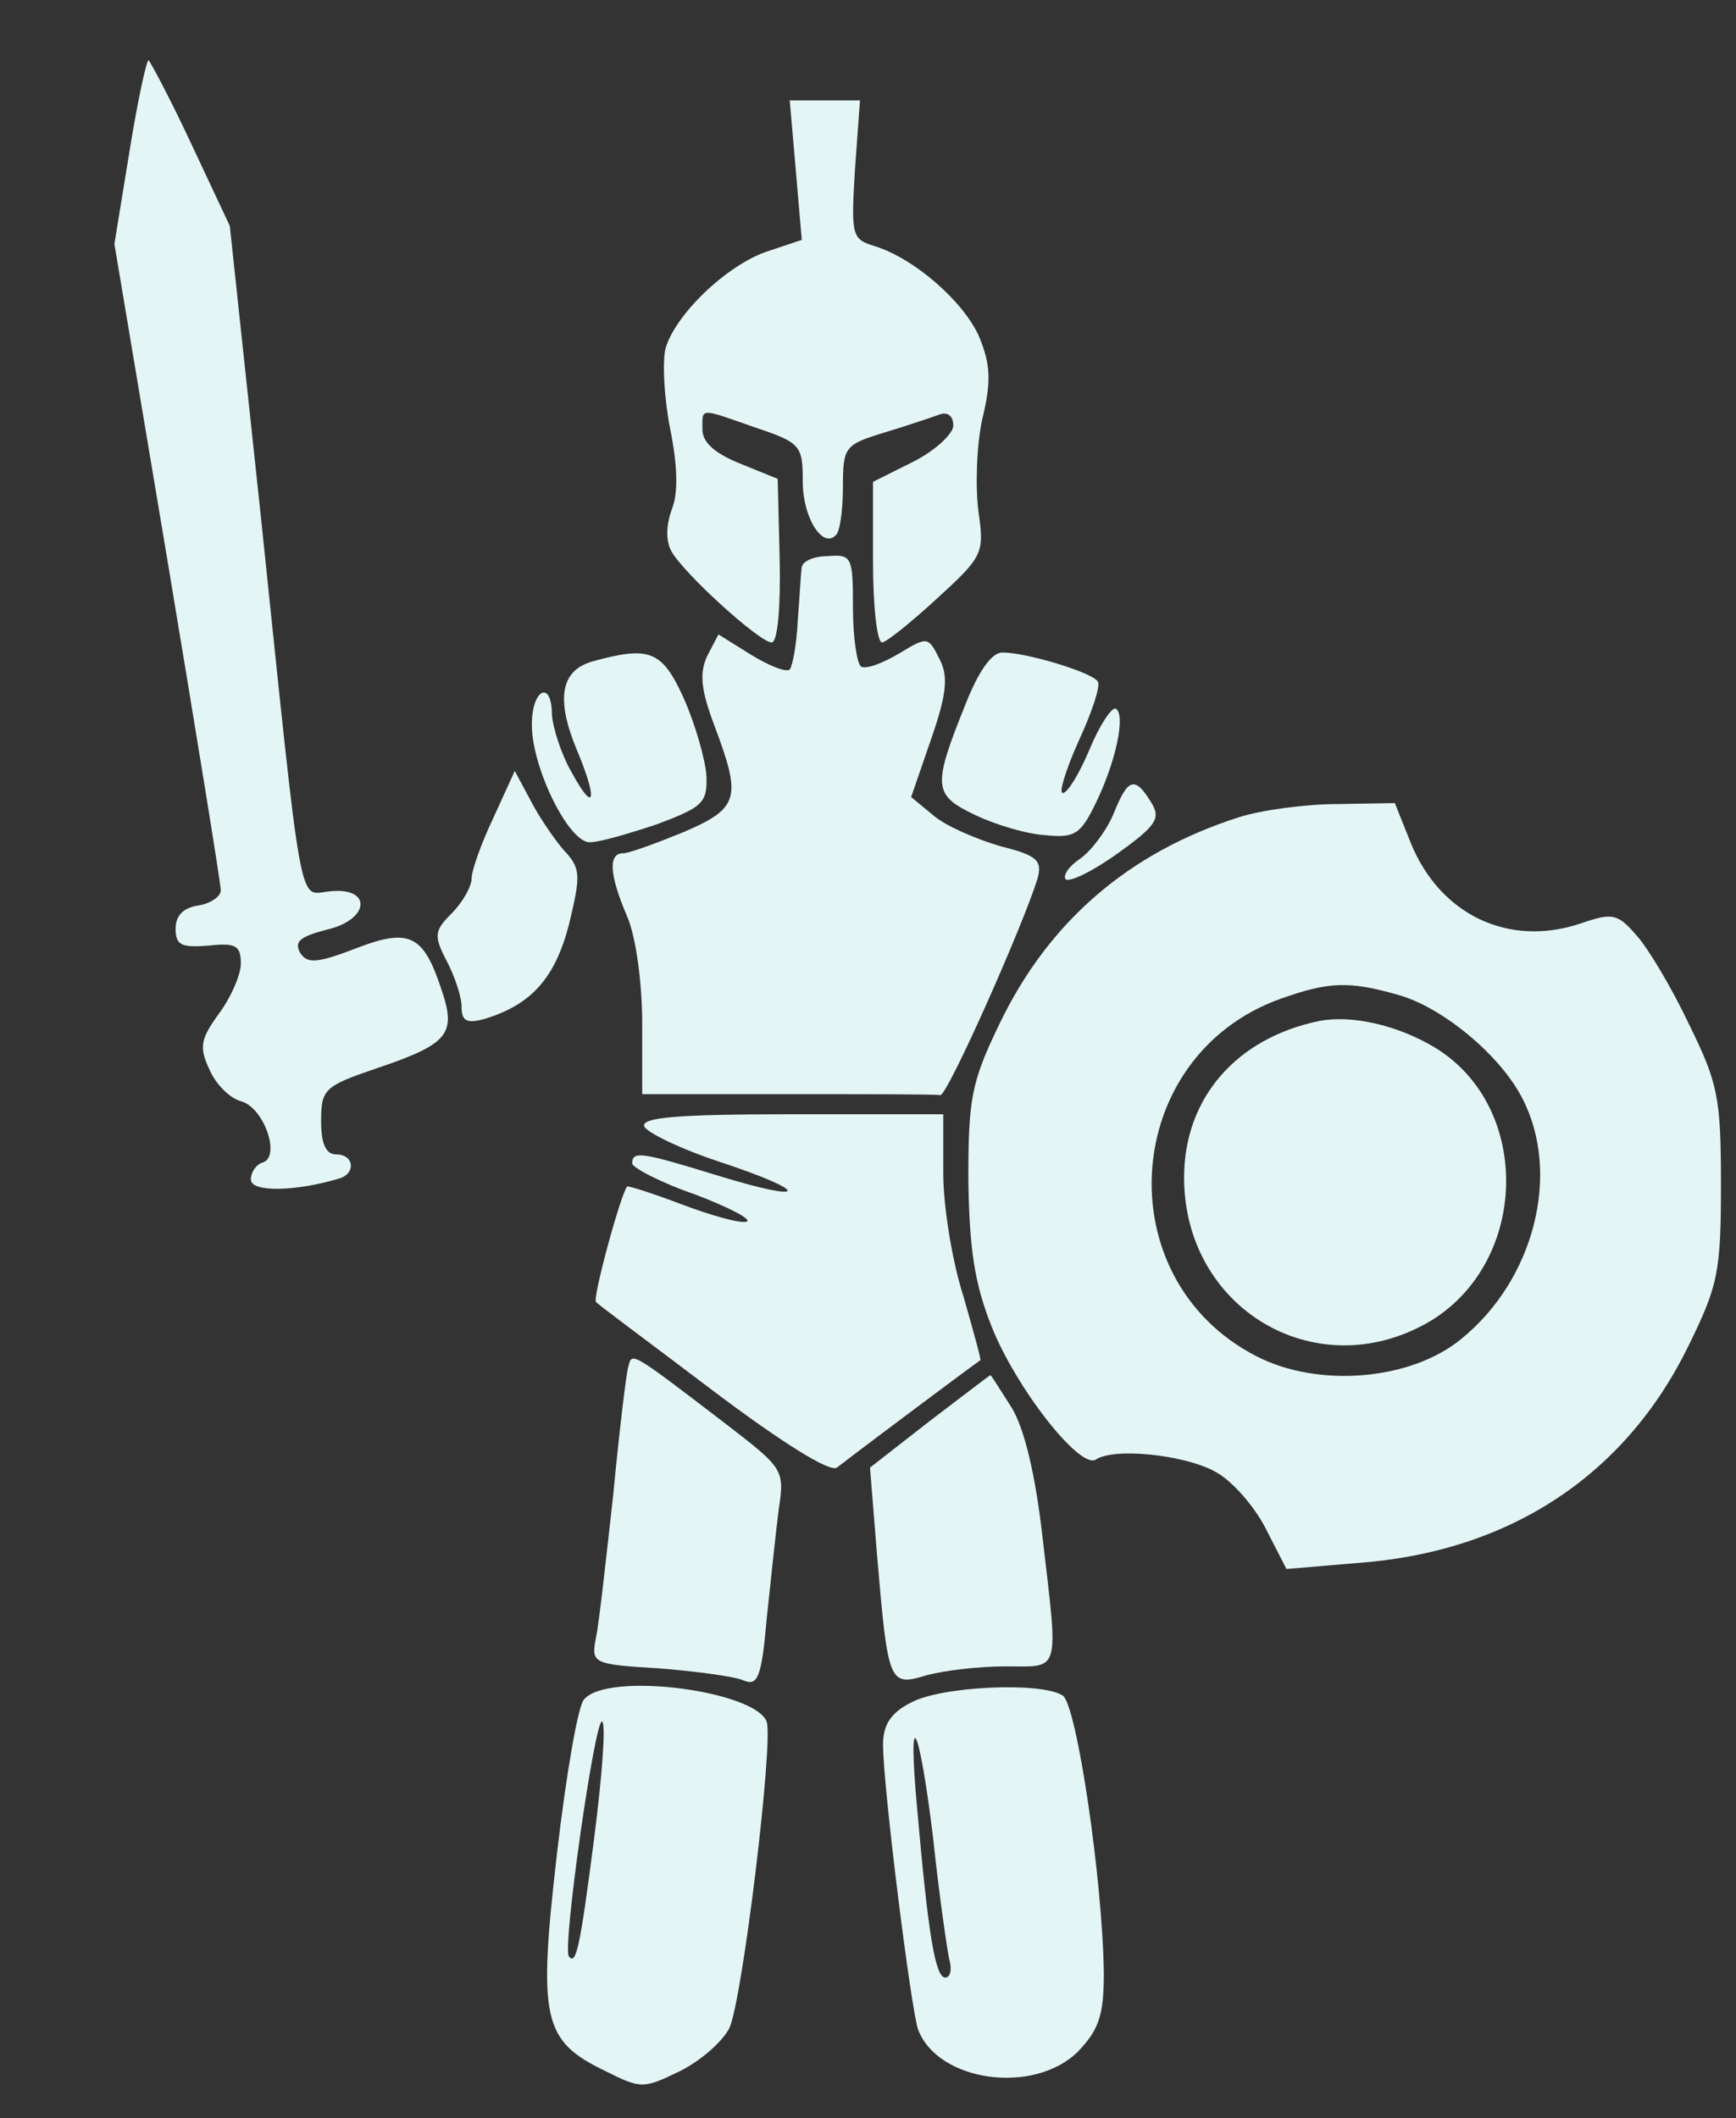 <?xml version="1.0" standalone="no"?>
<!DOCTYPE svg PUBLIC "-//W3C//DTD SVG 20010904//EN"
 "http://www.w3.org/TR/2001/REC-SVG-20010904/DTD/svg10.dtd">
<svg version="1.0" xmlns="http://www.w3.org/2000/svg"
 width="173pt" height="211pt" viewBox="0 0 173 211"
 preserveAspectRatio="xMidYMid meet">

<rect x="0" y="0" width="173" height="211" fill="#333333" stroke="none"/>

<g transform="translate(0,211) scale(0.1,-0.1)"
fill="#e4f5f5" stroke="none">
<path d="M129 1959 l-15 -92 53 -316 c29 -174 53 -321 53 -328 0 -6 -10 -13
-22 -15 -15 -2 -23 -10 -23 -23 0 -17 6 -19 33 -17 27 3 32 0 32 -18 0 -11
-10 -34 -22 -50 -18 -25 -20 -33 -9 -56 6 -14 20 -28 31 -31 23 -6 40 -55 22
-61 -7 -2 -12 -10 -12 -17 0 -13 45 -12 88 1 17 5 15 24 -3 24 -10 0 -15 10
-15 33 0 32 3 35 56 53 71 24 79 34 64 78 -18 55 -32 62 -86 41 -39 -15 -48
-15 -55 -4 -6 11 0 16 27 23 43 10 45 43 2 38 -31 -3 -26 -30 -68 373 l-31
290 -39 83 c-21 45 -41 82 -42 82 -2 0 -11 -41 -19 -91z"/>
<path d="M793 1941 l6 -70 -33 -11 c-41 -13 -94 -64 -103 -98 -3 -15 -1 -50 5
-80 7 -35 8 -62 2 -78 -6 -16 -7 -32 -1 -43 12 -22 88 -91 100 -91 6 0 9 36 8
82 l-2 81 -37 15 c-25 10 -38 21 -38 34 0 22 -4 22 53 2 45 -15 47 -18 47 -54
0 -36 20 -67 33 -53 4 3 7 25 7 48 0 40 2 42 41 54 23 7 47 15 55 18 8 3 14
-1 14 -11 0 -8 -18 -25 -40 -36 l-40 -20 0 -80 c0 -44 4 -80 9 -80 4 0 29 20
55 44 46 42 47 45 41 87 -3 24 -2 65 4 92 9 37 8 54 -3 81 -15 35 -65 79 -105
91 -22 7 -23 10 -19 76 l5 69 -35 0 -35 0 6 -69z"/>
<path d="M799 1545 c-1 -5 -2 -29 -4 -53 -1 -23 -5 -45 -8 -49 -4 -3 -21 4
-39 15 l-32 20 -11 -21 c-8 -17 -7 -33 7 -70 27 -72 25 -82 -31 -106 -27 -11
-54 -21 -60 -21 -15 0 -14 -21 4 -63 9 -21 15 -67 15 -107 l0 -70 145 0 c80 0
148 0 152 -1 7 -1 83 170 97 216 5 18 -1 23 -37 32 -24 7 -54 20 -66 30 l-23
19 20 58 c16 46 17 63 8 80 -11 22 -12 22 -40 5 -17 -10 -33 -16 -38 -13 -4 3
-8 29 -8 59 0 50 -1 53 -25 51 -14 0 -25 -5 -26 -11z"/>
<path d="M590 1451 c-31 -9 -36 -37 -16 -86 22 -52 19 -67 -4 -25 -11 19 -19
45 -20 58 0 35 -20 26 -20 -10 0 -43 37 -118 58 -117 10 0 40 9 67 18 45 17
50 21 49 48 -1 16 -11 51 -22 76 -22 49 -34 54 -92 38z"/>
<path d="M962 1408 c-33 -82 -32 -90 10 -110 21 -10 52 -19 70 -20 29 -3 35 1
50 32 20 41 30 88 20 94 -4 2 -16 -16 -26 -40 -10 -24 -22 -44 -27 -44 -4 0 3
23 16 52 13 28 22 55 19 59 -5 9 -71 29 -95 29 -11 0 -24 -19 -37 -52z"/>
<path d="M492 1296 c-12 -25 -22 -53 -22 -61 0 -8 -9 -24 -20 -35 -17 -17 -18
-22 -5 -47 8 -15 15 -36 15 -46 0 -14 5 -17 23 -12 46 14 70 40 84 94 12 50
12 56 -6 75 -10 12 -25 34 -33 50 l-15 28 -21 -46z"/>
<path d="M1110 1300 c-7 -17 -22 -37 -33 -45 -12 -8 -18 -17 -15 -21 4 -3 27
8 52 26 39 28 43 35 33 51 -16 26 -23 24 -37 -11z"/>
<path d="M1235 1296 c-110 -35 -190 -104 -239 -206 -28 -58 -31 -74 -31 -155
1 -69 6 -103 23 -146 24 -61 88 -143 104 -133 18 12 86 5 117 -11 17 -8 40
-34 52 -57 l21 -41 71 6 c151 11 266 87 329 215 30 61 33 74 33 162 0 87 -3
101 -32 160 -17 36 -41 76 -52 88 -19 22 -24 23 -56 12 -72 -24 -140 9 -169
80 l-16 40 -57 -1 c-32 0 -76 -6 -98 -13z m158 -177 c44 -12 102 -60 124 -103
39 -75 12 -181 -61 -240 -50 -41 -142 -49 -204 -17 -150 77 -135 299 24 356
48 17 68 18 117 4z"/>
<path d="M1315 1093 c-83 -17 -135 -77 -135 -156 0 -130 130 -208 242 -145
102 58 106 216 7 275 -37 22 -82 32 -114 26z"/>
<path d="M642 988 c2 -6 37 -23 77 -36 90 -30 87 -41 -4 -13 -75 23 -85 25
-85 12 0 -4 28 -19 63 -31 34 -13 57 -25 51 -27 -6 -2 -35 6 -64 17 -29 11
-54 19 -55 18 -6 -6 -35 -112 -31 -115 1 -2 54 -41 116 -88 69 -52 117 -82
124 -77 39 30 141 106 143 107 1 0 -7 29 -17 64 -11 34 -20 89 -20 122 l0 59
-151 0 c-112 0 -150 -3 -147 -12z"/>
<path d="M626 748 c-2 -7 -9 -65 -15 -128 -7 -63 -14 -127 -17 -141 -5 -26 -4
-27 63 -31 37 -3 75 -8 84 -12 14 -6 18 3 23 61 4 37 9 86 12 109 6 40 5 41
-52 85 -98 75 -94 72 -98 57z"/>
<path d="M926 694 l-59 -46 7 -87 c11 -129 12 -131 49 -120 18 5 53 9 79 9 55
0 53 -9 37 128 -7 62 -18 109 -31 130 -11 17 -20 32 -21 32 -1 0 -28 -21 -61
-46z"/>
<path d="M582 417 c-6 -6 -18 -76 -27 -154 -19 -165 -14 -186 48 -216 36 -18
38 -18 75 0 20 10 42 29 49 43 13 29 44 285 37 305 -12 31 -159 50 -182 22z
m10 -139 c-14 -109 -18 -126 -25 -117 -7 7 26 238 33 234 4 -2 0 -55 -8 -117z"/>
<path d="M908 414 c-20 -10 -28 -22 -28 -42 0 -42 28 -265 35 -284 20 -52 115
-65 159 -22 21 22 26 36 26 78 -1 92 -27 268 -41 277 -22 14 -122 9 -151 -7z
m22 -136 c6 -57 14 -111 16 -120 3 -10 1 -18 -4 -18 -10 0 -17 43 -28 168 -10
109 2 86 16 -30z"/>
</g>
</svg>
